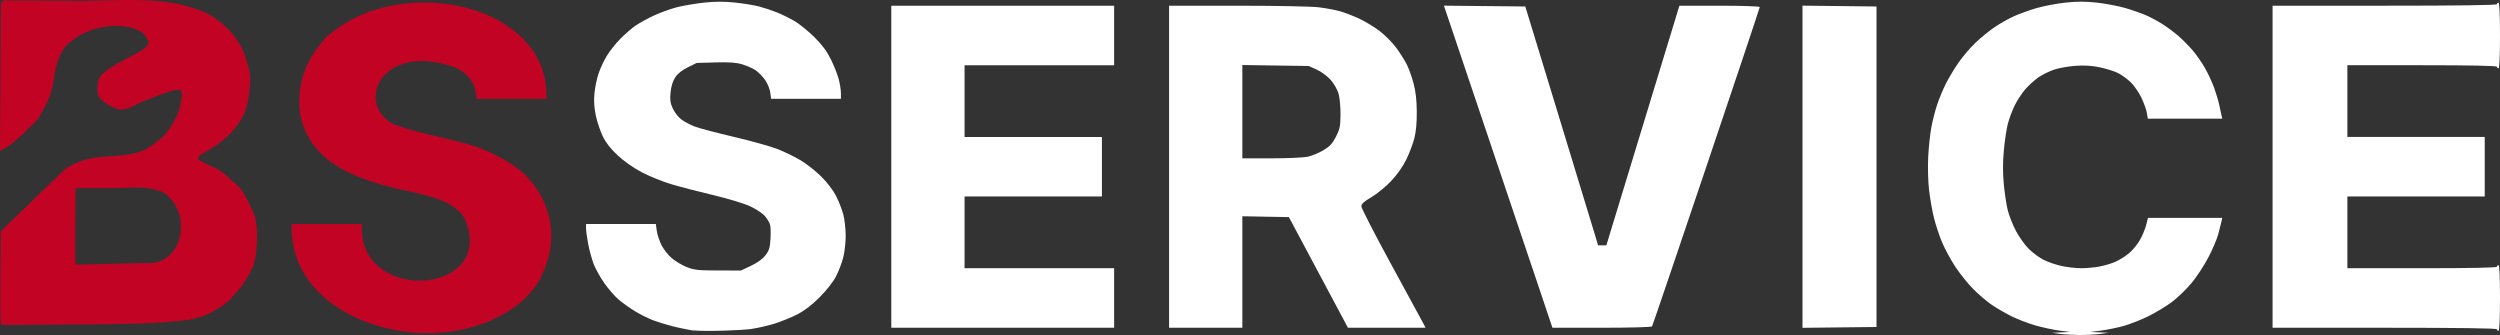 <?xml version="1.0" encoding="UTF-8" standalone="no"?>
<!-- Created with Inkscape (http://www.inkscape.org/) -->

<svg
   version="1.1"
   id="svg1"
   width="1637.965"
   height="219.485"
   viewBox="0 0 1637.965 219.485"
   sodipodi:docname="logo-text-3.png"
   xml:space="preserve"
   xmlns:inkscape="http://www.inkscape.org/namespaces/inkscape"
   xmlns:sodipodi="http://sodipodi.sourceforge.net/DTD/sodipodi-0.dtd"
   xmlns="http://www.w3.org/2000/svg"
   xmlns:svg="http://www.w3.org/2000/svg"><rect x="0" y="0" width="1637.965" height="219.485" fill="#333333" stroke="none"/><defs
     id="defs1" /><sodipodi:namedview
     id="namedview1"
     pagecolor="#ffffff"
     bordercolor="#000000"
     borderopacity="0.25"
     inkscape:showpageshadow="2"
     inkscape:pageopacity="0.0"
     inkscape:pagecheckerboard="0"
     inkscape:deskcolor="#d1d1d1"
     showguides="true"><sodipodi:guide
       position="421.809,0.956"
       orientation="0,-1"
       id="guide582"
       inkscape:locked="false" /><inkscape:page
       x="0"
       y="0"
       width="1637.965"
       height="219.485"
       id="page2"
       margin="0"
       bleed="0" /></sodipodi:namedview><g
     inkscape:groupmode="layer"
     inkscape:label="Image"
     id="g1"
     transform="translate(-100.864,-409.936)"><path
       style="fill:#c30324"
       d="m 293.419,572.2 c -0.806,-3.85 -1.472,-8.912 -1.482,-11.25 l -0.017,-4.25 h 23 23 v 2.962 c 0,48.877 85.725,43.234 68.46,-3.766 -4.988,-15.428 -29.636,-18.608 -44.901,-22.254 -35.005,-8.273 -53.561,-19.806 -61.577,-40.442 -4.154,-10.274 -3.529,-22.909 -0.589,-33.5 2.93,-8.556 6.126,-14.319 11.569,-20.859 2.943,-4.578 6.938,-7.388 11.274,-10.463 48.844,-34.641 136.441,-13.711 136.749,43.572 l 0.015,2.75 h -22.872 -22.872 l -0.62,-3.875 c -0.369,-4.168 -2.659,-11.297 -13.063,-16.603 -45.359,-16.232 -63.039,17.689 -46.303,33.141 l 3.567,3.132 5.832,2.185 c 3.208,1.202 11.457,3.514 18.332,5.138 25.902,6.119 29.715,7.18 38,10.575 4.675,1.915 12.189,5.931 16.697,8.924 15.241,8.593 37.529,37.623 20.012,73.349 -1.185,3.557 -8.932,16.127 -23.838,24.395 -49.527,29.35 -127.963,6.886 -138.372,-42.86 z m -192.06,49.203 c -0.304,-0.794 -0.415,-14.611 -0.246,-30.704 l 0.307,-29.262 21,-20.335 21,-20.335 c 8.128,-5.415 16.244,-7.61 25.948,-8.156 21.259,-1.363 26.149,-2.857 35.36,-10.81 4.212,-2.76 6.492,-6.455 9.093,-10.6 4.747,-7.563 5.073,-11.413 6.098,-17.789 0,0 0.606,-2.8 -0.652,-4.011 -0.839,-1.119 -4.364,-0.385 -4.364,-0.385 l -4.884,1.451 -13.742,5.188 c -5.493,1.888 -10.364,6.045 -16.272,6.045 -3.668,0 -10.903,-4.074 -13.397,-7.148 -2.08,-2.565 -1.912,-3.808 -1.872,-6.697 0.125,-9.088 1.747,-10.493 28.183,-24.429 0,0 5.386,-3.196 5.153,-5.293 -0.093,-3.076 -2.326,-5.124 -2.326,-5.124 -0.659,-1.452 -3.844,-3.119 -5.699,-3.896 -13.716,-5.009 -32.452,-1.087 -43.208,8.507 -4.243,3.186 -5.939,6.514 -7.712,11.253 -1.164,3.112 -2.401,8.059 -2.747,10.993 -1.001,8.478 -3.208,15.257 -7.172,22.036 l -3.683,6.298 -8.119,8 c -4.465,4.4 -10.014,9.033 -12.33,10.296 l -4.212,2.296 0.278,-48.463 0.278,-48.463 0.837,-0.833 0.837,-0.833 52.163,0.311 c 20.017,-0.169 38.397,-1.792 58.663,1.309 3.575,0.547 9.875,2.151 14,3.561 9.727,2.71 18.096,8.717 24.805,16.204 5.547,6.578 8.692,13.011 10.719,21.924 1.549,4.267 1.584,8.099 1.205,12.485 -0.78,8.228 -1.802,16.184 -6.353,23.207 -4.75,7.263 -11.384,13.581 -18.839,17.94 l -6.538,3.823 c 0,0 -2.051,0.934 -2.144,2.262 -0.186,1.678 2.144,2.449 2.144,2.449 l 6.95,3.5 c 5.515,1.935 9.184,5.59 13.344,9.481 4.566,3.259 7.017,7.15 9.566,11.933 1.745,3.274 3.856,7.889 4.691,10.257 2.378,4.933 2.419,21.849 0.024,30.704 -0.537,2.825 -4.889,13.357 -14.292,22.675 -3.42,4.37 -7.501,6.845 -12.259,9.381 -4.806,3.262 -10.264,4.348 -15.784,5.822 -22.015,2.732 -44.765,2.853 -66.494,3.009 l -56.754,0.408 z m 91.561,-39.076 c 5.26,-0.034 10.049,0.406 14.68,-2.03 13.776,-7.248 16.222,-29.413 3.892,-41.399 -2.258,-2.666 -4.613,-3.437 -7.809,-4.405 -9.176,-2.744 -19.252,-1.292 -28.763,-1.292 h -24.5 l -0.233,24 c -0.128,13.2 -0.063,24.475 0.144,25.055 l 0.377,1.055 15.356,-0.314 c 8.446,-0.172 20.531,-0.474 26.856,-0.671 z"
       id="path582"
       sodipodi:nodetypes="sscccscsssssscccccscssssssssscccssssccccsssscsscssscssccccccssssssscccccssssccccsssscccsccss" /><g
       inkscape:label="Image"
       id="g1-5"
       transform="translate(1136.834,1461.731)"
       style="fill:#ffffff"><g
         id="g1488"
         transform="translate(-1424.282,-2082.314)"
         style="fill:#ffffff"><path
           style="fill:#ffffff"
           d="m 841.65,1246.955 c 0,0 -7.998,-1.477 -12.211,-2.551 -4.214,-1.074 -10.175,-2.901 -13.247,-4.059 -3.072,-1.159 -8.351,-3.789 -11.73,-5.846 -3.379,-2.057 -8.188,-5.457 -10.685,-7.557 -2.498,-2.1 -6.769,-6.99 -9.491,-10.867 -2.723,-3.877 -5.903,-9.584 -7.067,-12.682 -1.164,-3.098 -2.752,-8.935 -3.528,-12.971 -0.777,-4.036 -1.412,-8.648 -1.412,-10.25 v -2.912 h 22.864 22.864 l 0.616,4.494 c 0.339,2.472 1.732,6.696 3.096,9.388 1.364,2.692 4.375,6.516 6.691,8.498 2.316,1.982 6.721,4.609 9.79,5.837 4.893,1.958 7.425,2.236 20.579,2.258 l 15,0.025 6.609,-3.131 c 4.266,-2.021 7.625,-4.464 9.475,-6.89 2.365,-3.1 2.934,-4.957 3.253,-10.604 0.213,-3.765 0.112,-7.943 -0.225,-9.283 -0.336,-1.341 -1.843,-3.9 -3.347,-5.688 -1.526,-1.814 -5.853,-4.691 -9.788,-6.509 -3.989,-1.843 -14.64,-5.057 -24.515,-7.398 -9.604,-2.277 -21.962,-5.498 -27.462,-7.159 -5.5,-1.661 -14.003,-5.117 -18.895,-7.679 -5.368,-2.812 -11.601,-7.162 -15.72,-10.974 -4.68,-4.331 -7.779,-8.259 -9.862,-12.5 -1.671,-3.401 -3.748,-9.56 -4.616,-13.685 -1.093,-5.193 -1.373,-9.653 -0.913,-14.5 0.366,-3.85 1.569,-9.7 2.673,-13 1.105,-3.3 3.55,-8.545 5.435,-11.655 1.885,-3.11 5.859,-8.126 8.831,-11.146 2.972,-3.02 7.5,-6.933 10.061,-8.695 2.561,-1.762 8.021,-4.758 12.133,-6.658 4.112,-1.9 10.824,-4.31 14.916,-5.357 4.092,-1.046 12.059,-2.4 17.705,-3.008 7.277,-0.783 13.173,-0.803 20.259,-0.067 5.497,0.571 12.666,1.74 15.932,2.599 3.266,0.858 8.567,2.622 11.779,3.919 3.212,1.297 8.4,3.869 11.528,5.714 3.128,1.845 8.895,6.526 12.816,10.401 5.081,5.022 8.186,9.187 10.81,14.5 2.025,4.1 4.339,9.929 5.143,12.954 0.804,3.025 1.467,7.188 1.474,9.25 l 0.012,3.75 H 916.409 893.54 l -0.559,-4.166 c -0.307,-2.291 -1.846,-5.997 -3.419,-8.235 -1.573,-2.238 -4.39,-5.101 -6.26,-6.361 -1.87,-1.26 -5.836,-2.999 -8.813,-3.865 -3.991,-1.16 -8.604,-1.482 -17.563,-1.224 l -12.15,0.35 -5.801,2.849 c -3.779,1.856 -6.652,4.135 -8.243,6.539 -1.578,2.384 -2.666,5.828 -3.073,9.726 -0.505,4.836 -0.232,6.937 1.374,10.569 1.103,2.493 3.607,5.755 5.565,7.248 1.958,1.493 5.913,3.609 8.789,4.702 2.876,1.093 14.574,4.183 25.996,6.867 11.421,2.684 24.282,6.281 28.58,7.993 4.297,1.712 10.963,4.967 14.813,7.233 3.85,2.267 9.977,7.085 13.615,10.709 3.963,3.946 7.877,9.086 9.761,12.819 1.73,3.427 3.833,8.822 4.672,11.988 0.84,3.166 1.549,9.367 1.575,13.78 0.026,4.413 -0.703,10.938 -1.622,14.5 -0.919,3.562 -3.08,9.177 -4.803,12.477 -1.833,3.511 -6.257,9.13 -10.666,13.544 -5.017,5.024 -9.872,8.748 -14.534,11.149 -3.85,1.982 -10.611,4.736 -15.024,6.118 -4.413,1.382 -11.613,3.006 -16,3.607 -4.387,0.602 -27.577,1.715 -38.104,0.777 z m 909.127,3.048 c -4.4,-0.032 -10.25,-0.367 -13,-0.744 l -5,-0.686 6,-0.284 6,-0.284 -7,-0.874 c -3.85,-0.481 -10.937,-1.993 -15.749,-3.36 -4.812,-1.367 -12.012,-4.128 -16,-6.135 -3.988,-2.007 -9.726,-5.336 -12.751,-7.399 -3.025,-2.062 -8.378,-6.614 -11.896,-10.114 -3.518,-3.501 -8.871,-10.135 -11.897,-14.743 -3.026,-4.608 -6.96,-11.838 -8.744,-16.067 -1.783,-4.229 -4.185,-11.483 -5.338,-16.121 -1.152,-4.638 -2.602,-12.933 -3.222,-18.433 -0.626,-5.555 -0.864,-15.126 -0.535,-21.534 0.325,-6.344 1.281,-15.168 2.124,-19.61 0.843,-4.442 2.587,-11.177 3.877,-14.966 1.29,-3.789 3.817,-9.815 5.616,-13.39 1.799,-3.575 5.484,-9.711 8.188,-13.635 2.705,-3.924 7.71,-9.803 11.122,-13.065 3.412,-3.261 9.068,-7.864 12.567,-10.229 3.499,-2.365 9.222,-5.596 12.716,-7.18 3.494,-1.584 10.169,-3.987 14.834,-5.338 4.664,-1.352 13.151,-2.96 18.859,-3.575 7.678,-0.827 13.051,-0.823 20.652,0.013 5.651,0.622 14.005,2.212 18.564,3.533 4.559,1.321 10.759,3.494 13.778,4.83 3.019,1.335 7.906,3.976 10.861,5.868 2.955,1.893 7.553,5.33 10.218,7.639 2.665,2.309 6.86,6.547 9.324,9.418 2.463,2.871 6.108,8.12 8.1,11.665 1.992,3.544 4.665,9.321 5.942,12.838 1.277,3.517 2.768,8.492 3.313,11.056 0.546,2.564 1.222,5.674 1.503,6.912 l 0.511,2.25 h -24.391 -24.391 l -0.613,-3.75 c -0.337,-2.062 -1.935,-6.529 -3.55,-9.926 -1.615,-3.397 -4.798,-7.981 -7.072,-10.188 -2.274,-2.207 -6.076,-4.952 -8.449,-6.101 -2.373,-1.149 -7.635,-2.796 -11.693,-3.661 -5.118,-1.091 -9.987,-1.397 -15.891,-1.001 -4.682,0.314 -11.087,1.457 -14.233,2.54 -3.146,1.082 -7.704,3.333 -10.129,5.001 -2.425,1.668 -6.264,5.141 -8.532,7.718 -2.268,2.576 -5.457,7.426 -7.087,10.776 -1.63,3.351 -3.652,8.789 -4.493,12.085 -0.842,3.296 -2.002,11.061 -2.578,17.256 -0.723,7.765 -0.73,14.673 -0.023,22.24 0.564,6.037 1.752,13.797 2.642,17.244 0.889,3.447 3.259,9.417 5.266,13.267 2.007,3.85 5.735,9.1 8.284,11.667 2.549,2.567 6.997,5.864 9.884,7.327 2.887,1.463 8.234,3.293 11.881,4.066 3.647,0.773 9.361,1.413 12.697,1.423 3.337,0.01 8.652,-0.461 11.812,-1.045 3.16,-0.584 7.841,-1.96 10.401,-3.058 2.56,-1.097 6.598,-3.587 8.972,-5.532 2.374,-1.945 5.636,-5.848 7.249,-8.672 1.613,-2.824 3.483,-7.281 4.155,-9.905 l 1.223,-4.771 h 24.33 24.33 l -0.606,2.75 c -0.333,1.512 -1.28,5.225 -2.103,8.25 -0.823,3.025 -3.728,9.775 -6.454,15 -2.726,5.225 -7.654,12.739 -10.951,16.697 -3.297,3.958 -9.016,9.491 -12.709,12.294 -3.693,2.804 -10.765,7.082 -15.715,9.508 -4.95,2.425 -12.375,5.323 -16.5,6.44 -4.125,1.116 -10.65,2.43 -14.5,2.919 l -7,0.889 6,0.267 6,0.267 -5.5,0.76 c -3.025,0.418 -9.1,0.734 -13.5,0.702 z m 274.5,-2.744 c -0.55,0 -1,-0.45 -1,-1 0,-0.658 -25.167,-1 -73.5,-1 h -73.5 v -105.5 -105.5 h 73.5 c 48.333,0 73.5,-0.342 73.5,-1 0,-0.55 0.45,-1 1,-1 0.636,0 1,7.833 1,21.5 0,13.667 -0.364,21.5 -1,21.5 -0.55,0 -1,-0.45 -1,-1 0,-0.653 -17,-1 -49,-1 h -49 v 23.5 23.5 h 45 45 v 19.5 19.5 h -45 -45 v 23.5 23.5 h 49 c 32,0 49,-0.347 49,-1 0,-0.55 0.45,-1 1,-1 0.636,0 1,7.833 1,21.5 0,13.667 -0.364,21.5 -1,21.5 z m -980,-2 h -73 v -105.5 -105.5 h 73 73 v 19.5 19.5 h -49 -49 v 23.5 23.5 h 45 45 v 19.5 19.5 h -45 -45 v 23.5 23.5 h 49 49 v 19.5 19.5 z m 133,0 h -24 v -105.5 -105.5 h 44.776 c 24.673,0 48.581,0.464 53.25,1.033 4.661,0.568 10.949,1.735 13.974,2.593 3.025,0.858 8.65,3.025 12.5,4.816 3.85,1.79 9.877,5.435 13.394,8.1 3.517,2.664 8.402,7.57 10.857,10.901 2.454,3.331 5.569,8.237 6.921,10.903 1.352,2.665 3.378,8.29 4.501,12.5 1.433,5.37 2.064,10.936 2.115,18.654 0.048,7.312 -0.495,13.18 -1.618,17.5 -0.93,3.575 -3.304,9.8 -5.275,13.832 -2.217,4.534 -5.997,9.889 -9.903,14.03 -3.475,3.684 -9.282,8.431 -12.905,10.55 -4.966,2.904 -6.587,4.396 -6.587,6.061 0,1.215 8.82,18.368 19.601,38.118 10.781,19.75 20.242,37.146 21.026,38.659 l 1.425,2.75 h -25.43 -25.43 l -19.346,-36.25 -19.346,-36.25 -15.25,-0.276 -15.25,-0.276 v 36.526 36.526 z m 42.951,-111 c 10.423,0 21.176,-0.477 23.895,-1.06 2.72,-0.583 7.341,-2.496 10.271,-4.25 4.208,-2.52 5.934,-4.38 8.221,-8.858 2.514,-4.921 2.907,-6.832 2.985,-14.5 0.049,-4.857 -0.513,-10.974 -1.249,-13.592 -0.758,-2.693 -3.002,-6.649 -5.169,-9.111 -2.184,-2.481 -6.102,-5.377 -9.117,-6.74 l -5.288,-2.389 -21.75,-0.32 -21.75,-0.32 v 30.57 30.57 z m 216.576,111 h -32.355 l -7.982,-23.75 c -4.39,-13.062 -20.387,-60.545 -35.55,-105.516 l -27.567,-81.766 26.656,0.266 26.656,0.266 22.297,73 c 12.263,40.15 22.989,75.362 23.836,78.25 l 1.539,5.25 2.722,-0.01 2.722,-0.01 23.928,-78.492 23.928,-78.492 h 26.322 c 14.591,0 26.322,0.394 26.322,0.884 0,0.486 -15.743,47.544 -34.985,104.572 -19.242,57.028 -35.243,104.105 -35.559,104.615 -0.334,0.54 -14.098,0.928 -32.929,0.928 z m 155.723,-0.232 -24.25,0.268 V 1139.759 1034.224 l 24.25,0.268 24.25,0.268 v 105 105 z"
           id="path1489"
           sodipodi:nodetypes="csssssssscccssssscsssssssssssssssssssssssssssscccssssscssssssssssssssssssscsscccssssssssssssssssssssssssssssscccsssssssssssssssssscssssscccsssssssscccsssssscccssssssscccccccccccssssscccccccccccccccccccccccccccccssssssssssssssssccccccccccsssscssscccccsccsscccsscccccssssccccccccccc" /></g></g></g></svg>
